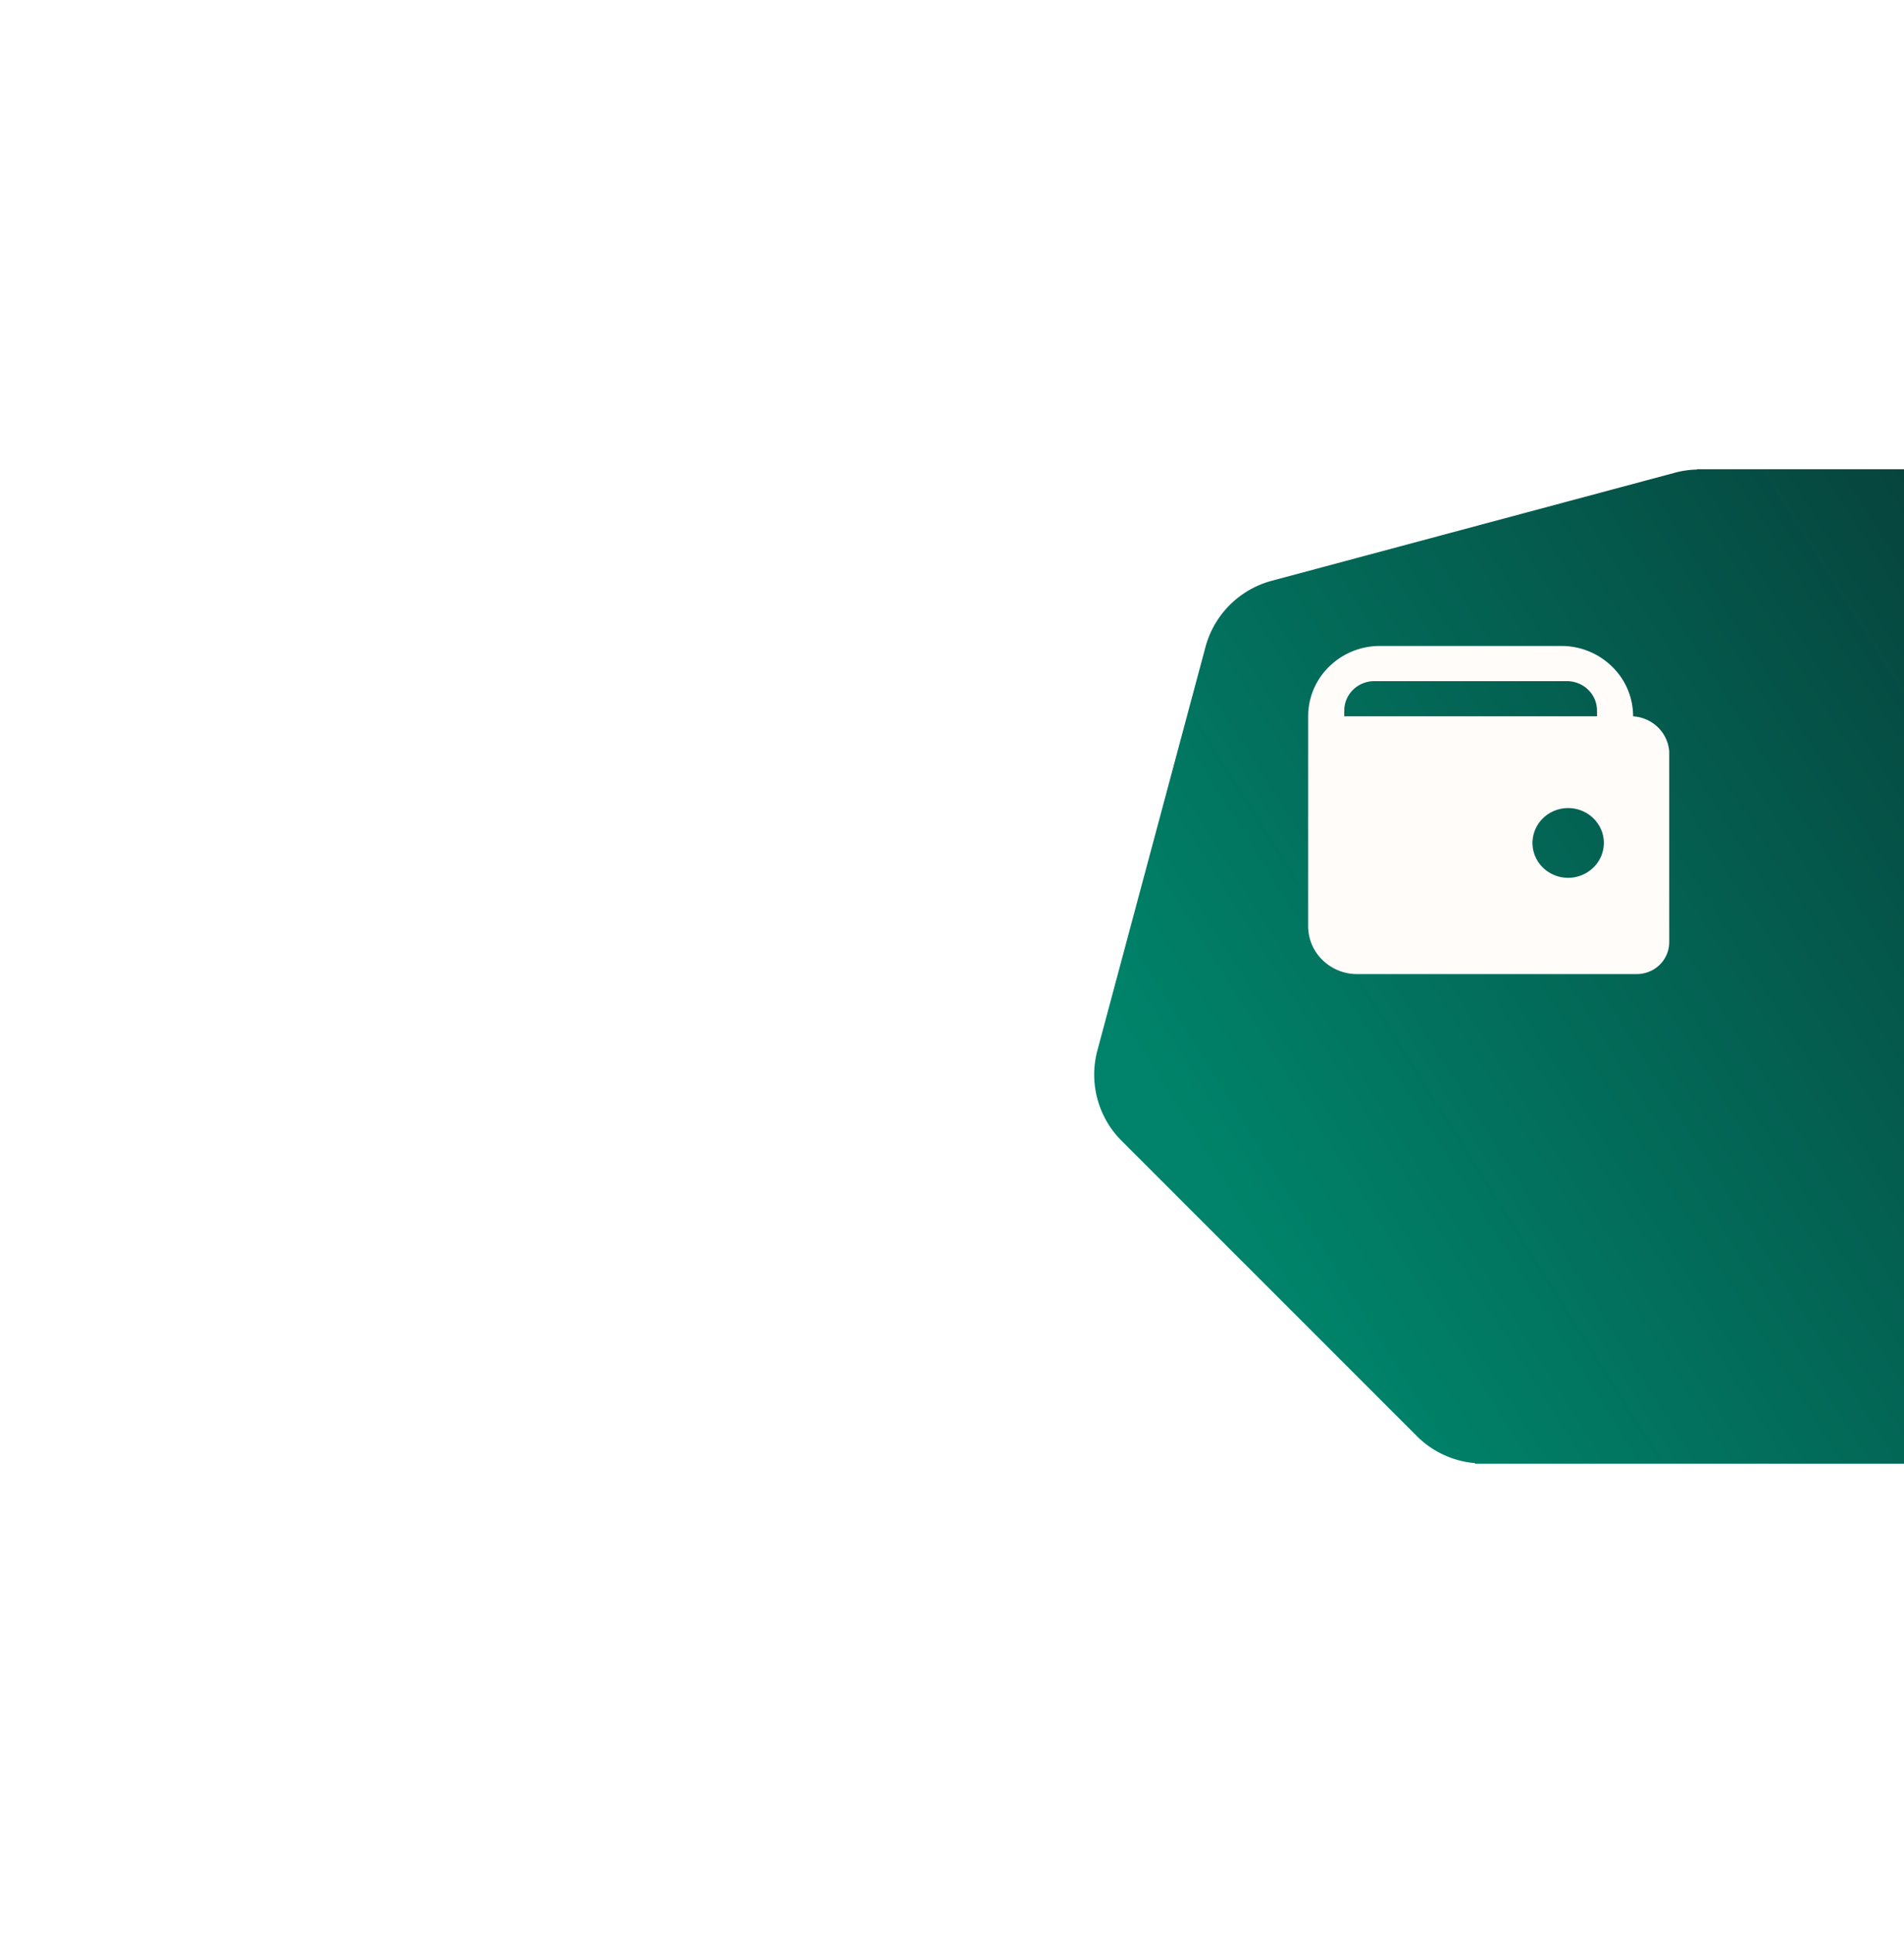 <svg xmlns="http://www.w3.org/2000/svg" xmlns:xlink="http://www.w3.org/1999/xlink" width="121.811" height="123.6" viewBox="-40 0 121.811 123.6">
  <defs>
    <linearGradient id="linear-gradient" x1="0.131" y1="0.725" x2="1.053" y2="0.122" gradientUnits="objectBoundingBox">
      <stop offset="0" stop-color="#00836a"/>
      <stop offset="1" stop-color="#073e39"/>
    </linearGradient>
    <filter id="Union_18" x="0" y="0" width="121.811" height="123.6" filterUnits="userSpaceOnUse">
      <feOffset dx="10" dy="10" input="SourceAlpha"/>
      <feGaussianBlur stdDeviation="10" result="blur"/>
      <feFlood flood-color="#c3c0bc" flood-opacity="0.62"/>
      <feComposite operator="in" in2="blur"/>
      <feComposite in="SourceGraphic"/>
    </filter>
  </defs>
  <g id="nav_wallet" transform="translate(-293.187 -208.199)">
    <g transform="matrix(1, 0, 0, 1, 293.19, 208.2)" filter="url(#Union_18)">
      <path id="Union_18-2" data-name="Union 18" d="M-3346.27-22656.037h-32.855v-.037a5.981,5.981,0,0,1-3.729-1.736l-18.879-18.873a5.983,5.983,0,0,1-1.551-5.793l6.911-25.783a5.994,5.994,0,0,1,4.242-4.242l25.8-6.912a5.915,5.915,0,0,1,1.4-.2v-.02h23.258v63.6Z" transform="translate(3423.49 22739.64)" fill="url(#linear-gradient)"/>
    </g>
    <g id="wallet" transform="translate(336.878 249.508)">
      <path id="Shape" d="M21.013,20.983H3.135a3.153,3.153,0,0,1-2.2-.882A3.016,3.016,0,0,1,0,17.949V4.5A4.424,4.424,0,0,1,1.347,1.318,4.62,4.62,0,0,1,4.6,0H16.191a4.62,4.62,0,0,1,3.251,1.318A4.421,4.421,0,0,1,20.789,4.5a2.5,2.5,0,0,1,1.587.7,2.4,2.4,0,0,1,.723,1.55v12.21a1.99,1.99,0,0,1-.164.779,2.015,2.015,0,0,1-.457.659,2.072,2.072,0,0,1-.68.437A2.124,2.124,0,0,1,21.013,20.983ZM16.633,10.367a2.329,2.329,0,0,0-.446.043,2.284,2.284,0,0,0-1.166.61,2.212,2.212,0,0,0-.624,1.14,2.179,2.179,0,0,0,.127,1.287,2.236,2.236,0,0,0,.836,1,2.308,2.308,0,0,0,1.263.38v0h.006a2.309,2.309,0,0,0,1.613-.653,2.226,2.226,0,0,0,.5-.726,2.174,2.174,0,0,0-.212-2.092,2.267,2.267,0,0,0-1.023-.818A2.316,2.316,0,0,0,16.633,10.367ZM4.236,2.25A1.948,1.948,0,0,0,2.874,2.8a1.873,1.873,0,0,0-.417.611,1.83,1.83,0,0,0-.147.72V4.5H18.479V4.132a1.847,1.847,0,0,0-.146-.72,1.874,1.874,0,0,0-.418-.611,1.922,1.922,0,0,0-.624-.408,1.953,1.953,0,0,0-.737-.143Z" fill="#fffcfa"/>
    </g>
  </g>
</svg>

